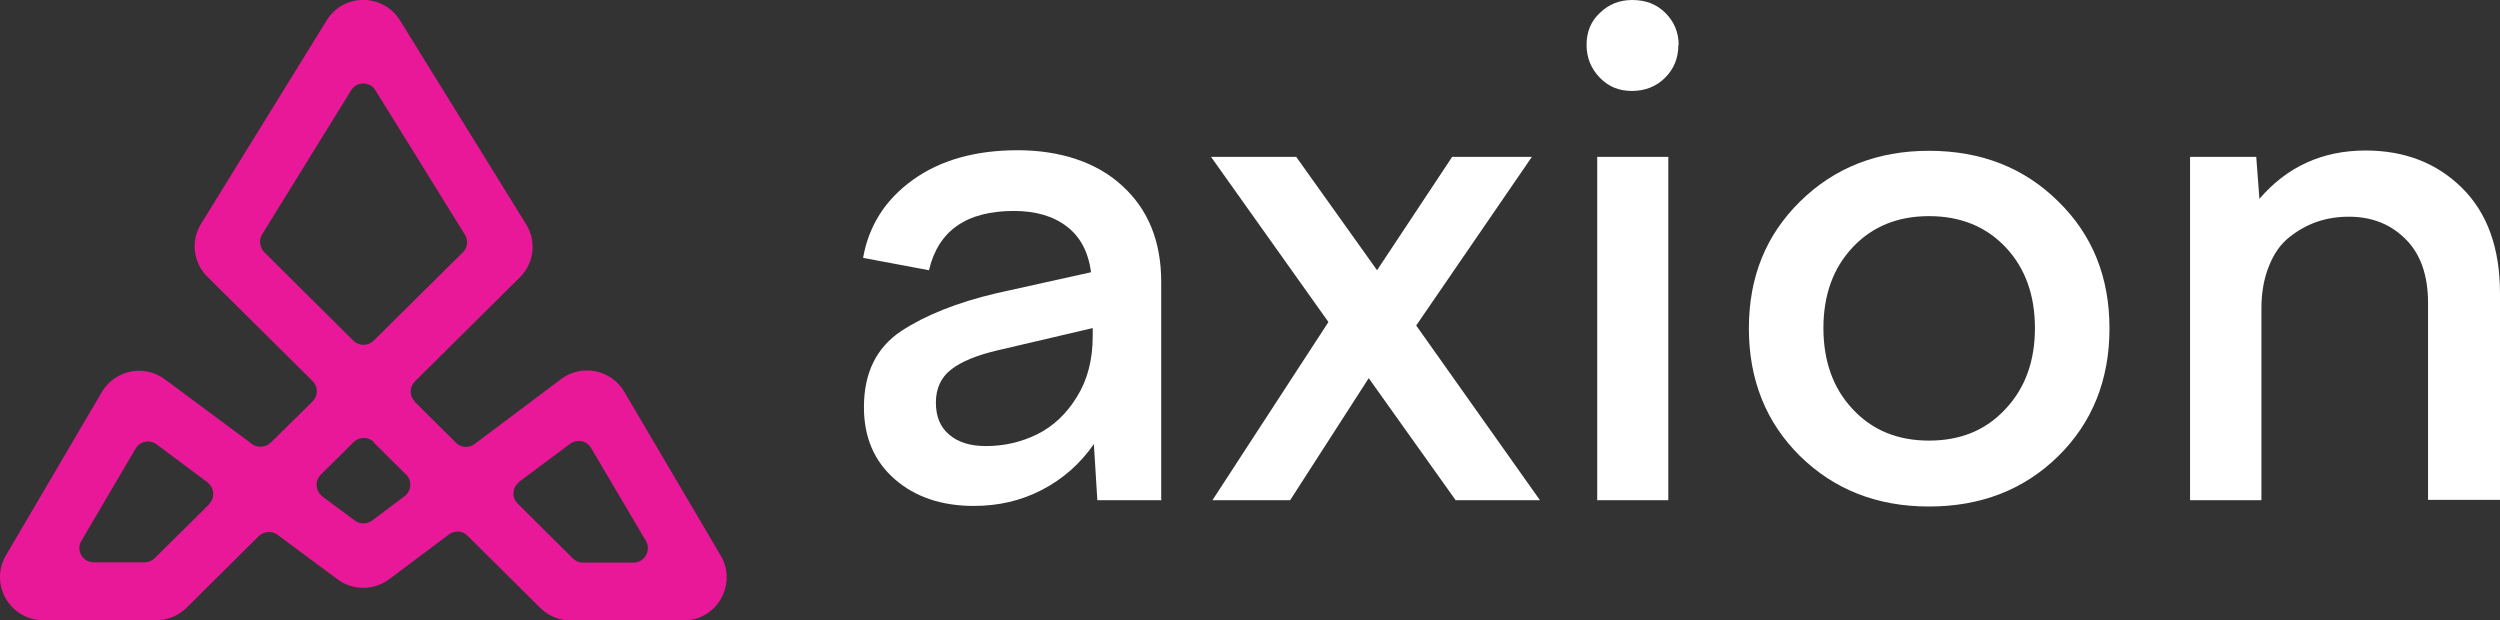<?xml version="1.0" encoding="UTF-8"?>
<svg id="Layer_2" data-name="Layer 2" xmlns="http://www.w3.org/2000/svg" viewBox="0 0 86.87 21.55">
  <rect x="0" y="0" width="86.87" height="21.55" fill="#333333" stroke="none"/>
  <defs>
    <style>
      .cls-1 {
        fill: #fff;
      }

      .cls-2 {
        fill: #e81899;
        fill-rule: evenodd;
      }
    </style>
  </defs>
  <g id="Layer_1-2" data-name="Layer 1">
    <path class="cls-2" d="M13.05,3.14c-.2-.32-.66-.32-.85,0l-3.09,5c-.12.2-.09.45.07.62l3.1,3.08c.19.19.51.19.7,0l3.1-3.07c.17-.16.2-.42.07-.62l-3.11-5.02ZM14.42,13.96c-.2-.2-.2-.51,0-.71l3.64-3.61c.5-.49.59-1.26.22-1.85L13.9.71c-.59-.95-1.97-.95-2.55,0l-4.36,7.06c-.37.59-.28,1.36.22,1.85l3.65,3.62c.2.2.2.51,0,.71l-1.45,1.43c-.18.17-.45.19-.65.05l-3.03-2.25c-.72-.53-1.73-.33-2.19.44L.21,19.29c-.59,1,.13,2.26,1.29,2.26h3.92c.4,0,.78-.15,1.06-.43l2.51-2.49c.18-.17.45-.19.65-.05l2.09,1.55c.53.4,1.26.39,1.79,0l2.08-1.56c.2-.15.48-.13.65.05l2.52,2.5c.28.28.66.44,1.06.44h3.92c1.16,0,1.88-1.26,1.29-2.26l-3.35-5.69c-.45-.77-1.48-.97-2.19-.44l-3.01,2.26c-.2.15-.48.13-.65-.05l-1.42-1.41ZM12.99,15.36c-.19-.19-.51-.19-.7,0l-1.14,1.13c-.22.22-.19.57.05.76l1.13.84c.18.13.42.13.6,0l1.13-.85c.24-.18.27-.54.05-.75l-1.12-1.11ZM18.04,16.75c-.24.18-.27.54-.05.75l1.91,1.9c.09.09.22.15.35.15h1.76c.39,0,.63-.42.43-.76l-1.9-3.22c-.15-.26-.49-.32-.73-.15l-1.77,1.32ZM7.26,17.52c.22-.22.19-.57-.05-.76l-1.77-1.32c-.24-.18-.58-.11-.73.15l-1.88,3.2c-.2.33.04.75.43.75h1.76c.13,0,.26-.05.35-.14l1.9-1.88Z"/>
    <path class="cls-1" d="M78.57,17.38h-2.47V5.45h2.3l.11,1.46c.96-1.12,2.19-1.68,3.69-1.68,1.35,0,2.47.43,3.35,1.3.88.87,1.32,2.09,1.32,3.67v7.17h-2.5v-6.84c0-.96-.26-1.7-.77-2.21-.51-.52-1.17-.79-1.98-.79-.4,0-.77.06-1.12.18-.34.12-.66.3-.96.54-.3.24-.53.57-.7,1-.17.42-.26.91-.26,1.46v6.67Z"/>
    <path class="cls-1" d="M67.03,5.24c1.81,0,3.31.59,4.49,1.76,1.19,1.16,1.78,2.63,1.78,4.41s-.59,3.27-1.78,4.44c-1.18,1.16-2.68,1.75-4.49,1.75s-3.3-.59-4.49-1.76c-1.18-1.17-1.77-2.65-1.77-4.43s.59-3.24,1.78-4.41c1.19-1.17,2.68-1.76,4.48-1.76ZM67.03,7.51c-1.09,0-1.97.36-2.65,1.08-.68.72-1.02,1.66-1.02,2.81s.34,2.1,1.02,2.82c.68.73,1.56,1.09,2.65,1.09s1.97-.36,2.65-1.09c.69-.73,1.03-1.67,1.03-2.82s-.34-2.09-1.02-2.81c-.68-.72-1.57-1.08-2.66-1.08Z"/>
    <path class="cls-1" d="M58.32,1.56c0,.45-.15.83-.46,1.14-.3.3-.69.46-1.15.46s-.82-.15-1.12-.46c-.3-.31-.46-.69-.46-1.14s.15-.82.46-1.11C55.9.15,56.27,0,56.72,0,57.19,0,57.57.15,57.87.45c.3.3.46.67.46,1.11ZM57.97,17.38h-2.47V5.45h2.47v11.93Z"/>
    <path class="cls-1" d="M42.09,5.45h2.95l2.81,3.94,2.61-3.94h2.77l-4.02,5.86,4.3,6.07h-2.93l-3.02-4.24-2.73,4.24h-2.7l4.03-6.19-4.08-5.74Z"/>
    <path class="cls-1" d="M40.37,17.38h-2.24l-.12-1.95c-.47.68-1.07,1.21-1.8,1.59-.73.38-1.52.56-2.37.56-1.12,0-2.04-.31-2.75-.93-.71-.62-1.07-1.45-1.07-2.5,0-1.19.43-2.07,1.3-2.65.84-.55,1.94-.99,3.3-1.31l3.29-.73c-.09-.71-.38-1.24-.84-1.59-.47-.36-1.08-.54-1.84-.54-1.65,0-2.63.69-2.95,2.06l-2.29-.43c.2-1.12.77-2.02,1.73-2.71.96-.69,2.18-1.03,3.64-1.03s2.75.41,3.64,1.24c.9.82,1.35,1.93,1.35,3.34v7.56ZM32.52,13.99c0,.48.15.85.46,1.11.31.27.74.4,1.28.4.64,0,1.23-.14,1.78-.41.55-.27,1.02-.71,1.38-1.3.37-.59.55-1.3.55-2.12v-.27l-3.29.77c-.73.17-1.27.39-1.63.67-.35.27-.53.66-.53,1.15Z"/>
  </g>
</svg>